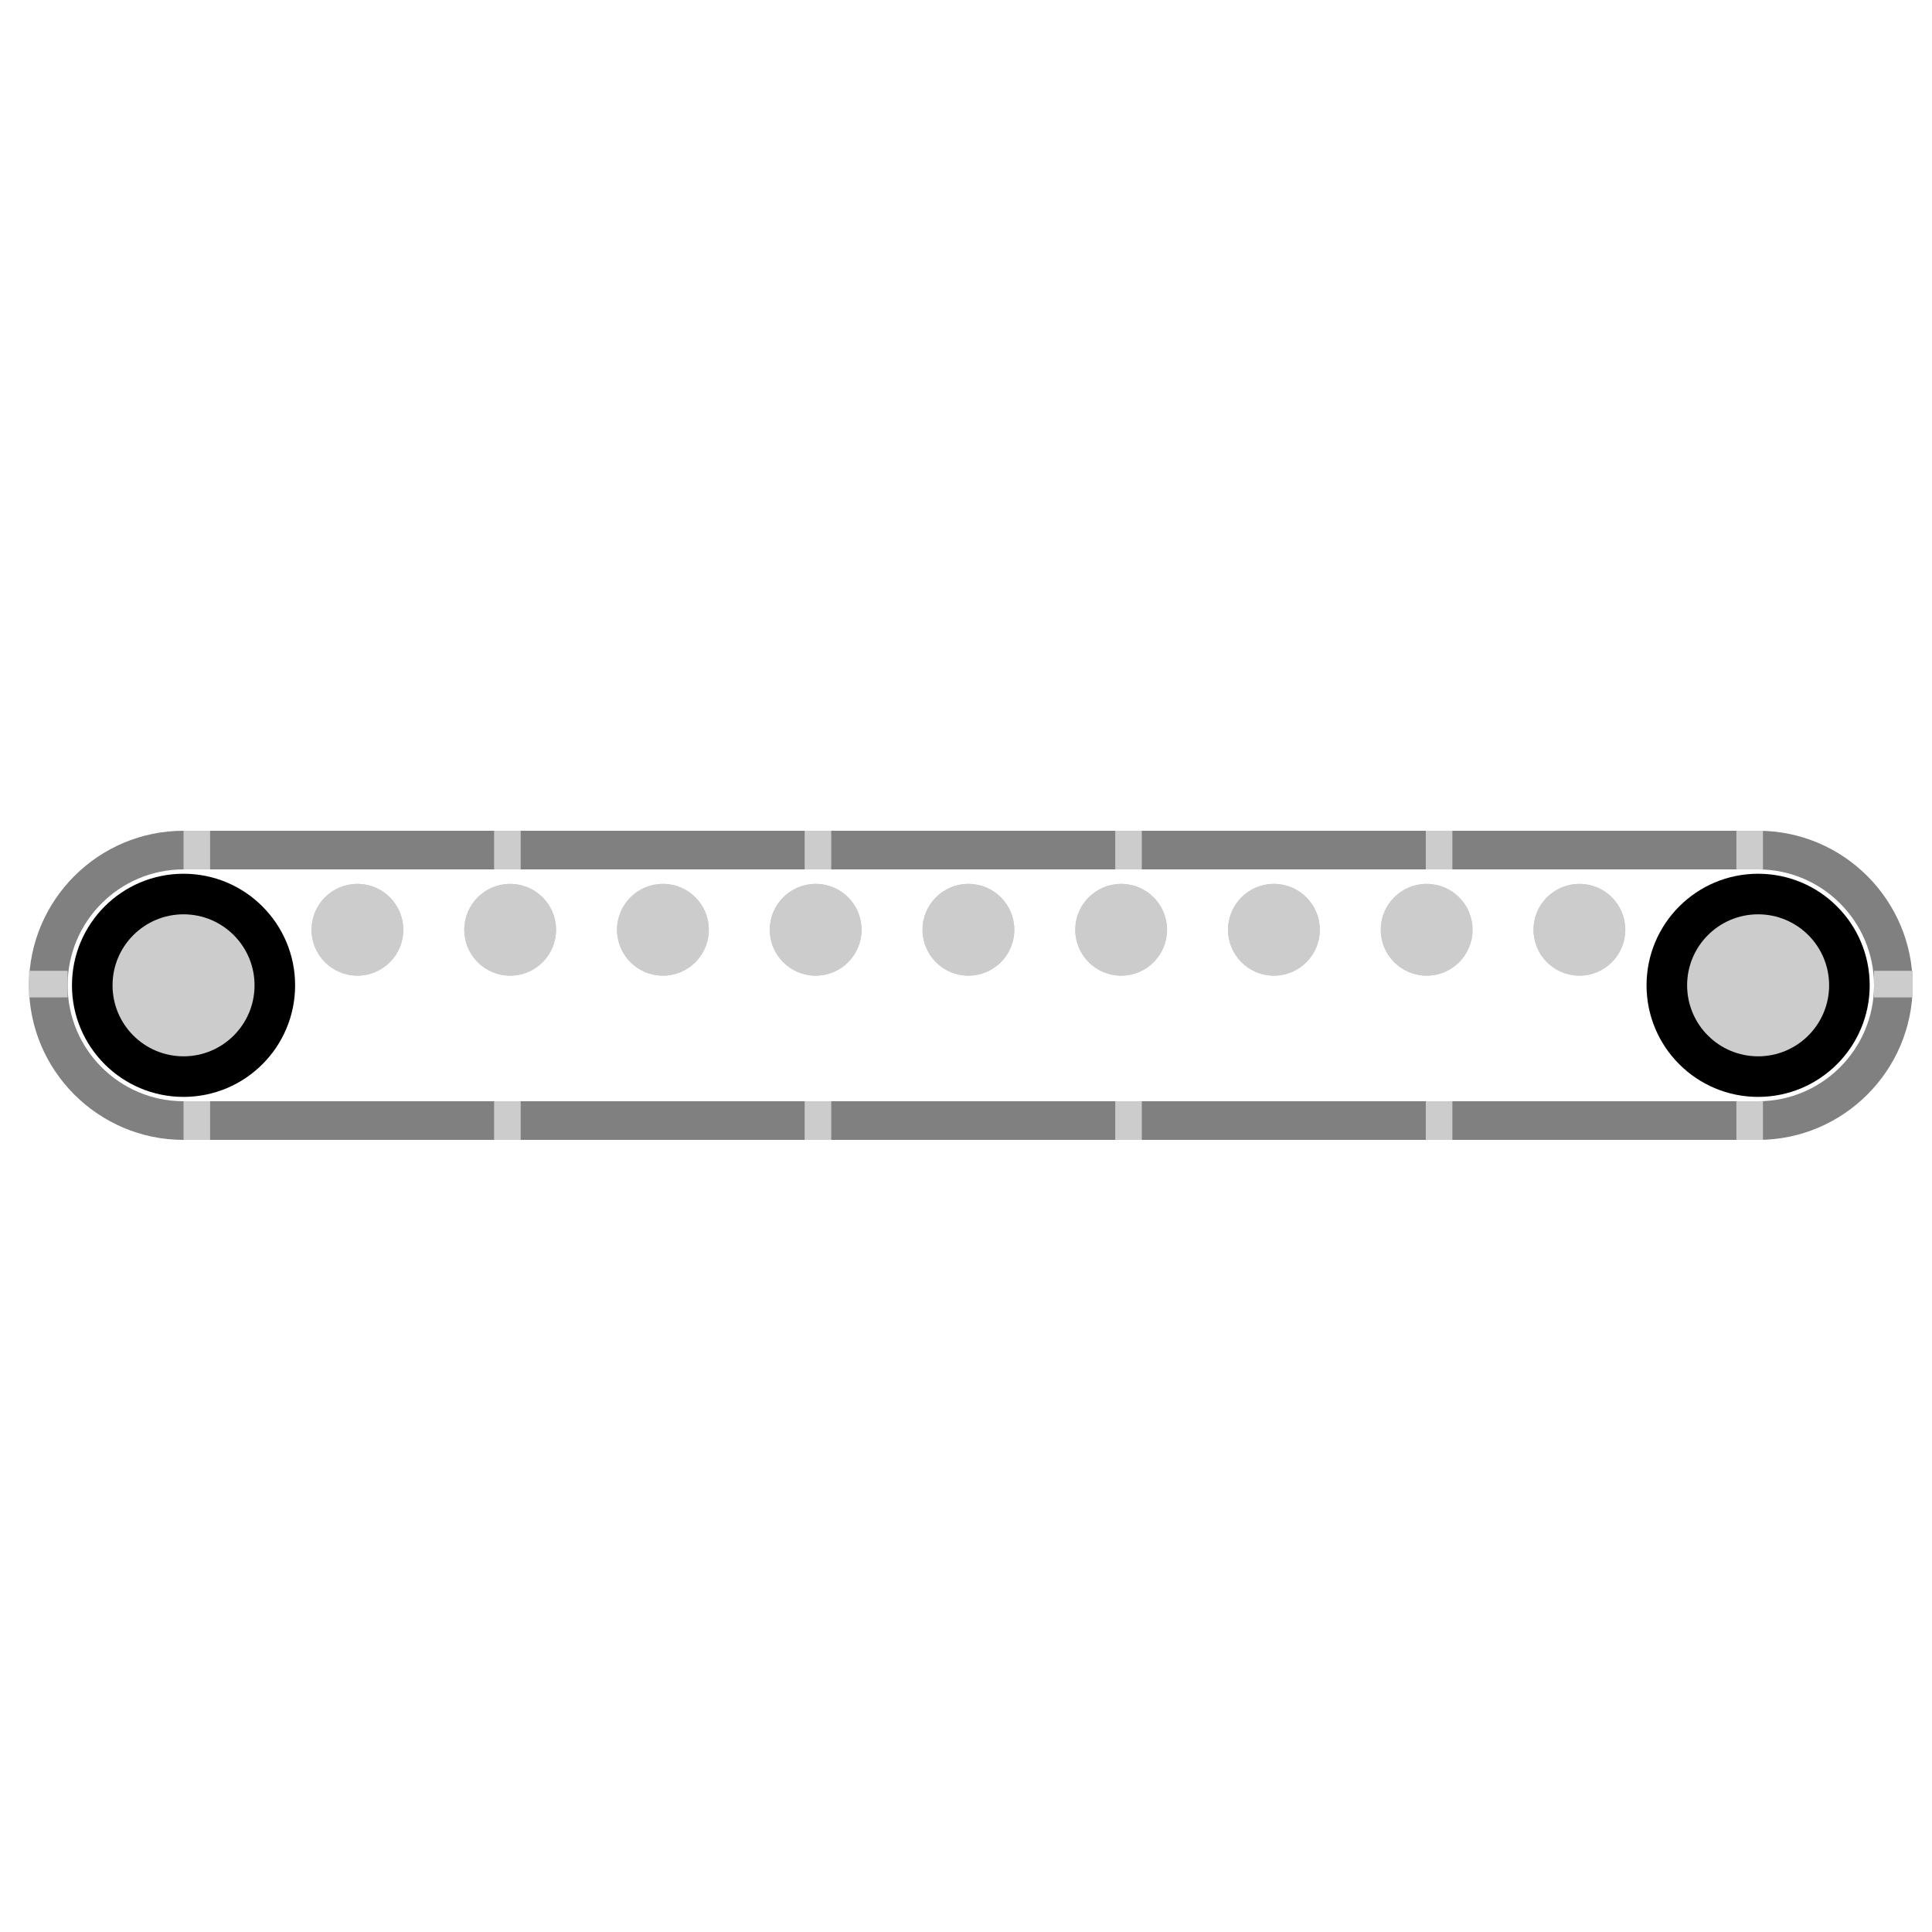 <svg version="1.1" id="Layer_1" xmlns="http://www.w3.org/2000/svg" xmlns:xlink="http://www.w3.org/1999/xlink" x="0px" y="0px" viewBox="0 0 100 100" xml:space="preserve"><desc>Copyright Opto 22</desc> 
	 <g>
<g id="shape">
	<path fill="#808080" d="M91,59H9.5c-4.411,0-8-3.589-8-8s3.589-8,8-8H91c4.411,0,8,3.589,8,8S95.411,59,91,59z M9.5,45
		c-3.309,0-6,2.691-6,6s2.691,6,6,6H91c3.309,0,6-2.691,6-6s-2.691-6-6-6H9.5z"></path>
</g>
<g id="dark">
	<circle cx="9.5" cy="51" r="5.775"></circle>
	<circle cx="91" cy="51" r="5.775"></circle>
</g>
<g id="light">
	<circle fill="#CCCCCC" cx="9.5" cy="51" r="3.675"></circle>
	<circle fill="#CCCCCC" cx="91" cy="51" r="3.675"></circle>
	<circle fill="#CCCCCC" cx="81.75" cy="48.125" r="2.375"></circle>
	<circle fill="#CCCCCC" cx="73.844" cy="48.125" r="2.375"></circle>
	<circle fill="#CCCCCC" cx="65.938" cy="48.125" r="2.375"></circle>
	<circle fill="#CCCCCC" cx="58.031" cy="48.125" r="2.375"></circle>
	<circle fill="#CCCCCC" cx="50.125" cy="48.125" r="2.375"></circle>
	<circle fill="#CCCCCC" cx="42.219" cy="48.125" r="2.375"></circle>
	<circle fill="#CCCCCC" cx="34.313" cy="48.125" r="2.375"></circle>
	<circle fill="#CCCCCC" cx="26.406" cy="48.125" r="2.375"></circle>
	<circle fill="#CCCCCC" cx="18.5" cy="48.125" r="2.375"></circle>
	<circle fill="#CCCCCC" cx="81.75" cy="48.125" r="2.375"></circle>
	<circle fill="#CCCCCC" cx="73.844" cy="48.125" r="2.375"></circle>
	<circle fill="#CCCCCC" cx="65.938" cy="48.125" r="2.375"></circle>
	<circle fill="#CCCCCC" cx="58.031" cy="48.125" r="2.375"></circle>
	<circle fill="#CCCCCC" cx="50.125" cy="48.125" r="2.375"></circle>
	<circle fill="#CCCCCC" cx="42.219" cy="48.125" r="2.375"></circle>
	<circle fill="#CCCCCC" cx="34.313" cy="48.125" r="2.375"></circle>
	<circle fill="#CCCCCC" cx="26.406" cy="48.125" r="2.375"></circle>
	<circle fill="#CCCCCC" cx="18.5" cy="48.125" r="2.375"></circle>
	<rect x="1.5" y="50.25" fill="#CCCCCC" width="2" height="1.375"></rect>
	<rect x="97" y="50.25" fill="#CCCCCC" width="2" height="1.375"></rect>

	<rect x="9.5" y="43" fill="#CCCCCC" width="1.375" height="2"></rect>
	<rect x="25.575" y="43" fill="#CCCCCC" width="1.375" height="2"></rect>
	<rect x="41.65" y="43" fill="#CCCCCC" width="1.375" height="2"></rect>
	<rect x="57.725" y="43" fill="#CCCCCC" width="1.375" height="2"></rect>
	<rect x="73.8" y="43" fill="#CCCCCC" width="1.375" height="2"></rect>
	<rect x="89.875" y="43" fill="#CCCCCC" width="1.375" height="2"></rect>

	<rect x="9.5" y="57" fill="#CCCCCC" width="1.375" height="2"></rect>
	<rect x="25.575" y="57" fill="#CCCCCC" width="1.375" height="2"></rect>
	<rect x="41.65" y="57" fill="#CCCCCC" width="1.375" height="2"></rect>
	<rect x="57.725" y="57" fill="#CCCCCC" width="1.375" height="2"></rect>
	<rect x="73.8" y="57" fill="#CCCCCC" width="1.375" height="2"></rect>
	<rect x="89.875" y="57" fill="#CCCCCC" width="1.375" height="2"></rect>
</g>
</g>
</svg>